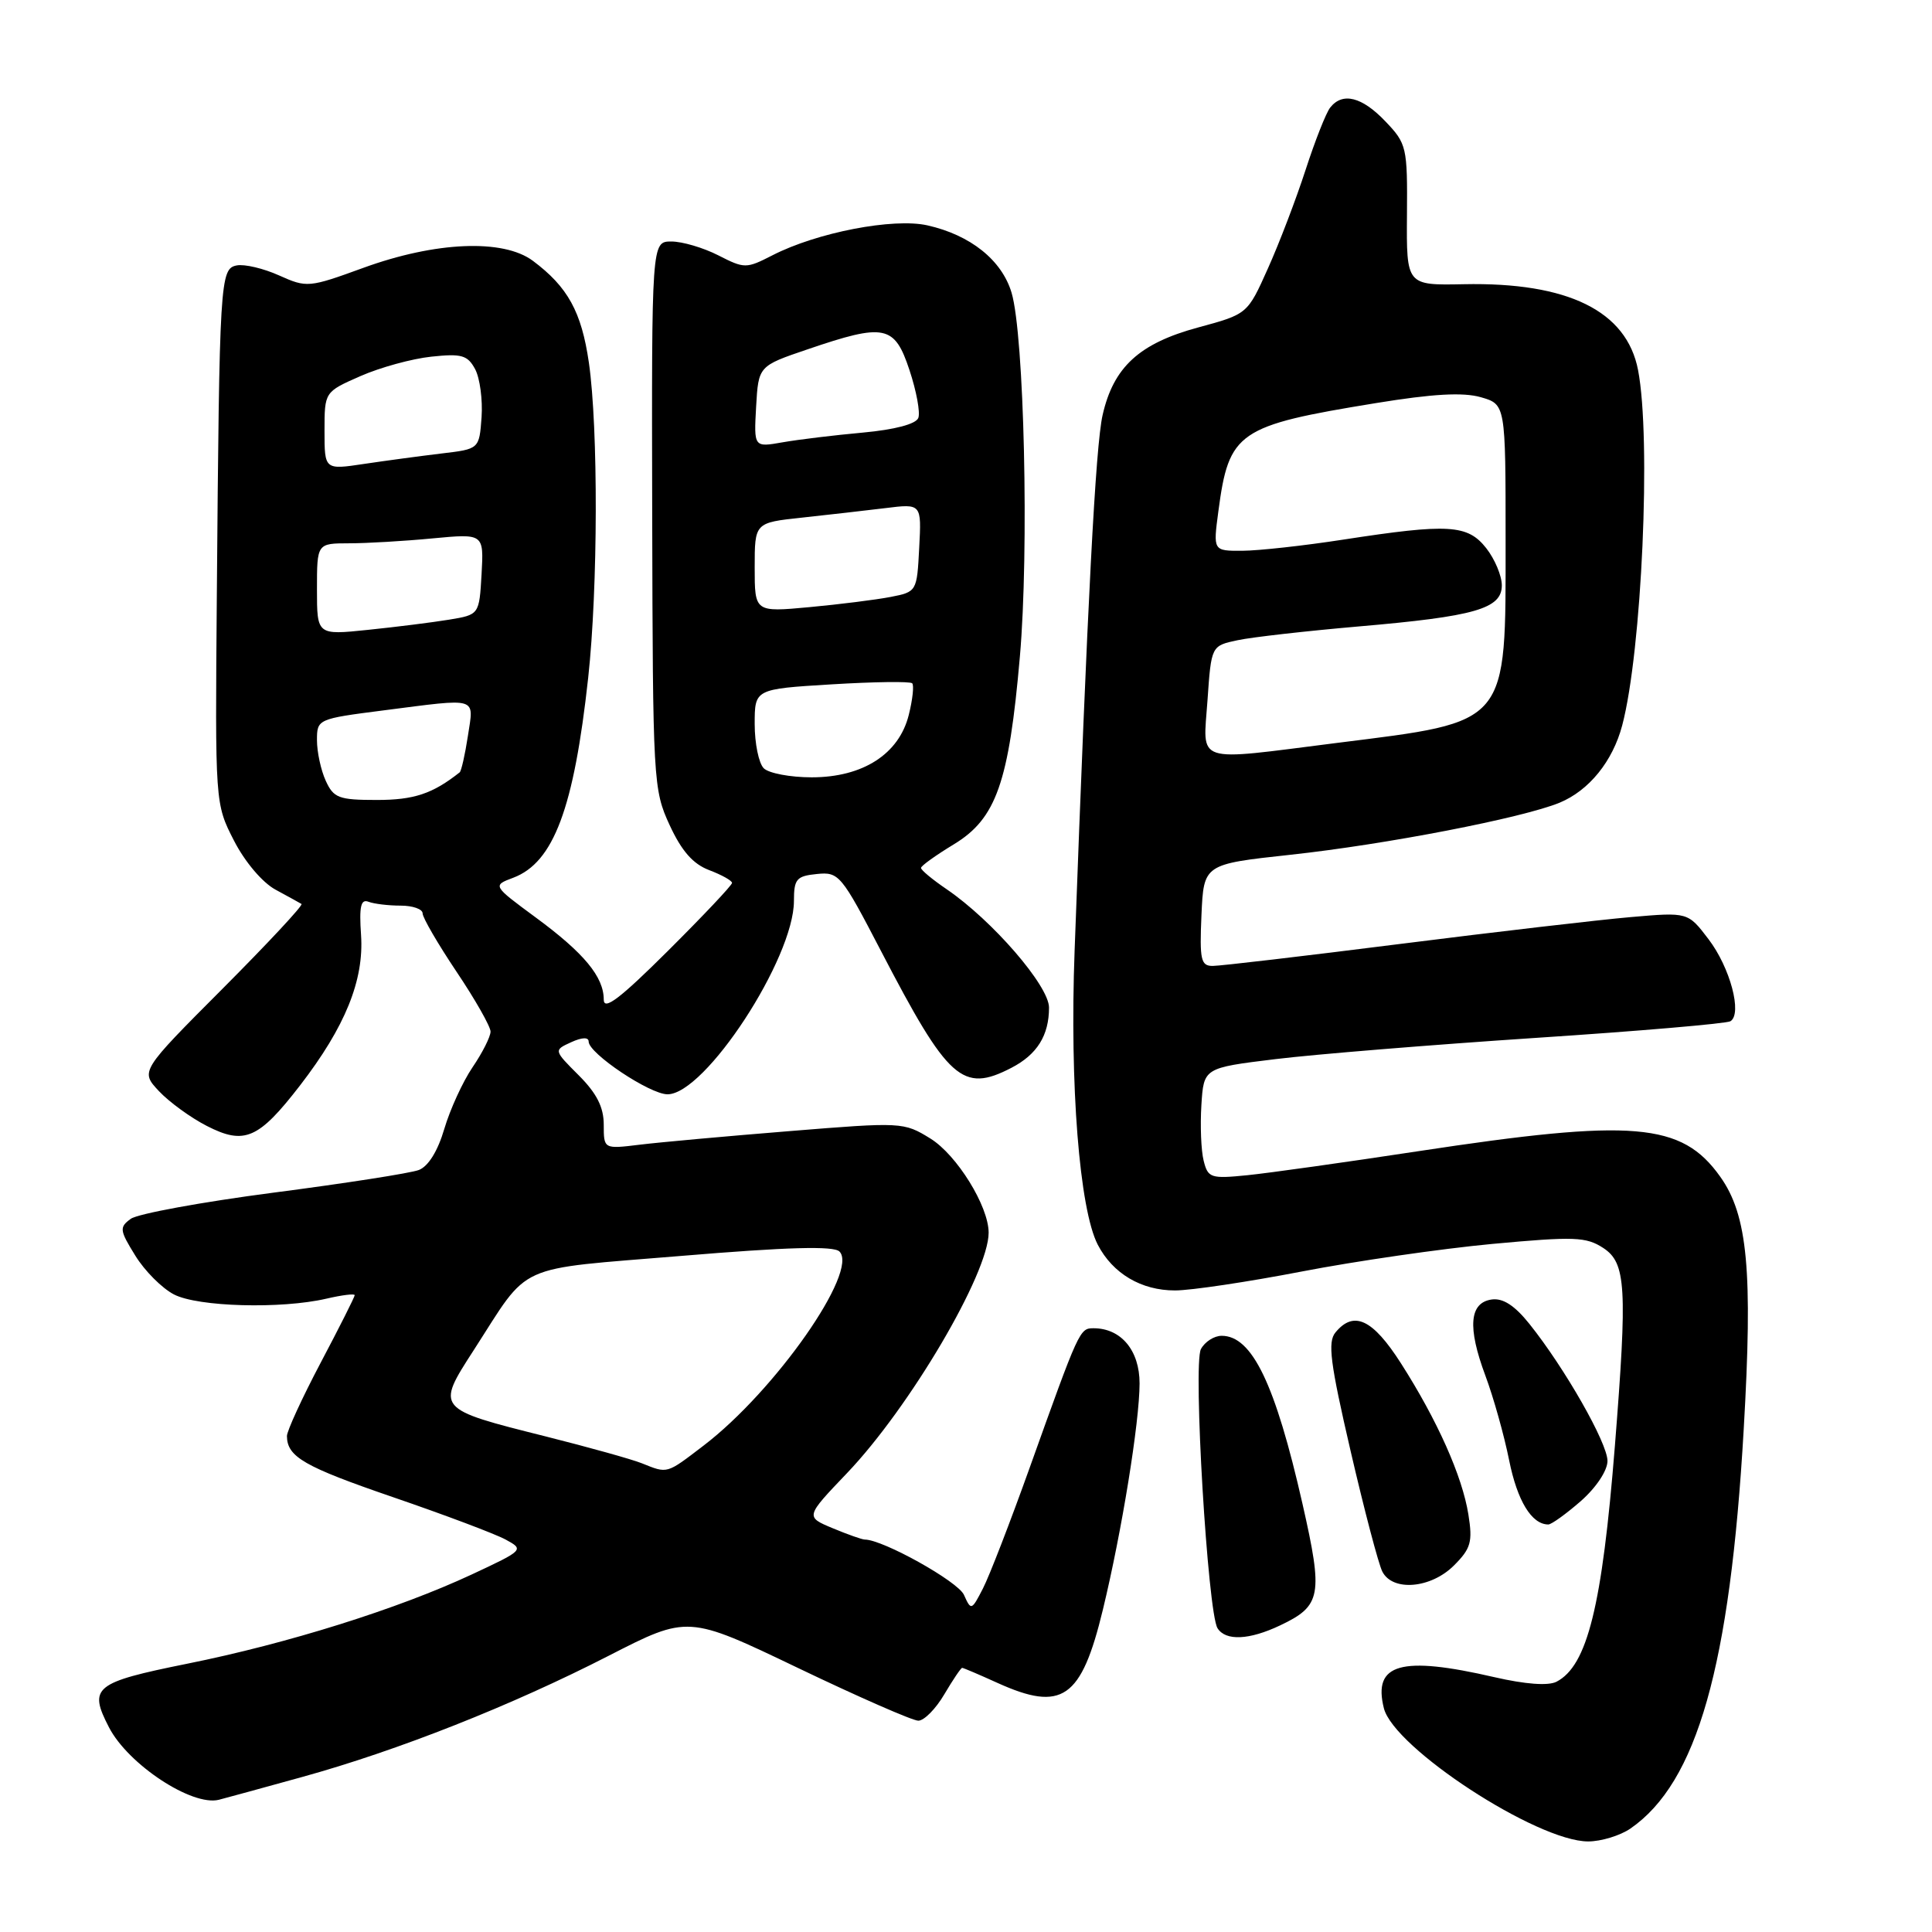 <?xml version="1.0" encoding="UTF-8" standalone="no"?>
<!DOCTYPE svg PUBLIC "-//W3C//DTD SVG 1.1//EN" "http://www.w3.org/Graphics/SVG/1.1/DTD/svg11.dtd" >
<svg xmlns="http://www.w3.org/2000/svg" xmlns:xlink="http://www.w3.org/1999/xlink" version="1.1" viewBox="0 0 256 256">
 <g >
 <path fill="currentColor"
d=" M 216.03 242.30 C 224.87 236.20 229.24 220.84 231.05 189.40 C 232.27 168.41 231.58 161.03 227.94 155.92 C 222.83 148.73 216.46 148.20 187.93 152.54 C 178.34 154.00 168.16 155.43 165.30 155.72 C 160.43 156.21 160.06 156.09 159.49 153.80 C 159.15 152.46 159.02 149.15 159.19 146.43 C 159.50 141.50 159.50 141.50 169.00 140.34 C 174.22 139.70 189.72 138.44 203.43 137.53 C 217.15 136.63 228.78 135.63 229.29 135.32 C 230.89 134.33 229.25 128.20 226.39 124.45 C 223.66 120.86 223.66 120.86 216.08 121.52 C 211.91 121.88 198.15 123.48 185.50 125.08 C 172.85 126.68 161.69 127.99 160.70 127.99 C 159.12 128.00 158.94 127.19 159.20 121.25 C 159.50 114.51 159.50 114.51 171.00 113.26 C 183.66 111.89 201.73 108.39 206.66 106.36 C 210.56 104.74 213.69 100.88 214.95 96.12 C 217.55 86.29 218.81 58.13 217.05 49.03 C 215.54 41.20 207.76 37.37 193.93 37.66 C 186.36 37.81 186.36 37.81 186.43 28.48 C 186.50 19.48 186.40 19.04 183.56 16.07 C 180.46 12.82 177.89 12.18 176.26 14.25 C 175.71 14.94 174.25 18.65 173.00 22.50 C 171.75 26.35 169.51 32.23 168.01 35.56 C 165.30 41.62 165.30 41.62 158.76 43.39 C 150.96 45.50 147.54 48.64 146.10 55.00 C 145.17 59.08 144.09 79.77 142.39 126.00 C 141.73 143.75 143.03 160.23 145.46 164.93 C 147.45 168.76 151.23 171.00 155.71 170.99 C 157.80 170.99 165.35 169.86 172.50 168.48 C 179.65 167.10 190.99 165.46 197.70 164.83 C 208.62 163.82 210.17 163.88 212.45 165.37 C 215.46 167.35 215.65 170.57 213.98 191.60 C 212.29 212.83 210.33 220.73 206.24 222.84 C 205.14 223.40 202.12 223.18 198.00 222.23 C 185.63 219.37 181.89 220.43 183.37 226.35 C 184.70 231.62 203.67 244.00 210.44 244.00 C 212.15 244.00 214.67 243.23 216.03 242.30 Z  M 40.00 235.47 C 52.68 231.97 67.79 225.99 80.63 219.41 C 91.15 214.02 91.15 214.02 105.73 221.01 C 113.74 224.85 120.92 228.00 121.68 228.00 C 122.45 228.00 124.00 226.43 125.13 224.50 C 126.27 222.57 127.33 221.00 127.49 221.00 C 127.65 221.00 129.74 221.89 132.14 222.98 C 140.74 226.88 143.28 225.12 146.14 213.28 C 148.66 202.86 150.99 188.46 151.00 183.31 C 151.00 178.94 148.55 176.00 144.90 176.00 C 143.06 176.00 143.00 176.14 136.43 194.50 C 133.87 201.65 131.09 208.85 130.24 210.49 C 128.74 213.41 128.67 213.43 127.73 211.33 C 126.94 209.55 116.99 204.00 114.59 204.00 C 114.23 204.00 112.31 203.32 110.32 202.49 C 106.71 200.98 106.71 200.98 112.25 195.18 C 120.55 186.48 131.00 168.73 131.00 163.34 C 131.00 159.83 126.79 153.03 123.28 150.86 C 119.75 148.68 119.49 148.67 104.60 149.88 C 96.29 150.55 87.36 151.36 84.75 151.68 C 80.00 152.26 80.00 152.26 80.00 149.03 C 80.00 146.71 79.07 144.87 76.68 142.48 C 73.36 139.16 73.36 139.16 75.68 138.10 C 77.12 137.44 78.00 137.41 78.00 138.02 C 78.00 139.58 86.10 145.00 88.45 145.00 C 93.43 145.00 105.20 127.00 105.20 119.38 C 105.20 116.47 105.54 116.08 108.24 115.81 C 111.16 115.51 111.48 115.90 116.73 126.00 C 125.65 143.16 127.53 144.85 134.02 141.49 C 137.42 139.73 139.00 137.20 139.00 133.51 C 139.00 130.63 131.49 121.96 125.44 117.83 C 123.56 116.55 122.02 115.28 122.04 115.00 C 122.05 114.72 124.01 113.32 126.40 111.87 C 132.00 108.47 133.69 103.69 135.14 87.00 C 136.37 72.91 135.71 44.42 134.04 38.79 C 132.75 34.47 128.59 31.14 122.88 29.86 C 118.36 28.85 108.25 30.80 102.35 33.83 C 98.87 35.61 98.66 35.61 95.17 33.83 C 93.19 32.82 90.40 32.00 88.96 32.00 C 86.34 32.00 86.34 32.00 86.42 68.25 C 86.50 103.54 86.56 104.63 88.73 109.33 C 90.32 112.77 91.83 114.49 93.98 115.30 C 95.64 115.93 97.00 116.69 97.00 116.99 C 97.00 117.30 93.17 121.35 88.50 126.00 C 82.14 132.33 80.00 133.95 80.00 132.45 C 80.00 129.44 77.39 126.28 71.00 121.58 C 65.25 117.34 65.25 117.34 68.02 116.30 C 73.36 114.28 76.05 107.09 77.94 89.79 C 79.24 77.88 79.28 56.74 78.03 48.05 C 77.05 41.31 75.24 38.02 70.61 34.56 C 66.68 31.63 57.72 32.00 48.12 35.50 C 40.93 38.12 40.65 38.14 36.99 36.50 C 34.93 35.57 32.40 34.97 31.37 35.17 C 29.16 35.60 29.07 36.99 28.73 79.00 C 28.50 106.50 28.50 106.50 31.00 111.38 C 32.44 114.20 34.77 116.94 36.50 117.88 C 38.15 118.77 39.70 119.63 39.95 119.78 C 40.20 119.94 35.49 124.99 29.50 131.00 C 18.59 141.94 18.59 141.94 21.05 144.57 C 22.40 146.01 25.25 148.09 27.40 149.19 C 32.39 151.75 34.27 150.93 39.76 143.82 C 45.75 136.05 48.25 129.87 47.84 123.89 C 47.58 120.11 47.81 119.09 48.83 119.49 C 49.56 119.77 51.48 120.00 53.08 120.00 C 54.69 120.00 56.00 120.46 56.00 121.03 C 56.00 121.60 58.03 125.08 60.50 128.77 C 62.98 132.46 65.00 136.03 65.00 136.69 C 65.00 137.36 63.93 139.49 62.62 141.41 C 61.31 143.34 59.63 147.02 58.87 149.59 C 58.01 152.52 56.75 154.55 55.50 155.03 C 54.40 155.45 45.74 156.80 36.25 158.03 C 26.76 159.27 18.25 160.83 17.33 161.50 C 15.79 162.62 15.84 163.01 17.93 166.38 C 19.17 168.40 21.48 170.71 23.05 171.52 C 26.23 173.17 37.26 173.47 43.25 172.08 C 45.31 171.60 47.00 171.39 47.00 171.62 C 47.00 171.84 44.98 175.86 42.50 180.55 C 40.02 185.25 38.01 189.63 38.02 190.29 C 38.05 193.05 40.30 194.34 52.10 198.39 C 58.92 200.73 65.62 203.25 67.00 204.00 C 69.47 205.34 69.42 205.40 62.50 208.63 C 52.72 213.19 38.13 217.77 24.81 220.45 C 12.48 222.94 11.69 223.57 14.44 228.88 C 16.98 233.80 25.44 239.37 29.00 238.48 C 29.82 238.27 34.77 236.92 40.00 235.47 Z  M 169.63 215.37 C 175.09 212.78 175.34 211.40 172.59 199.28 C 168.98 183.37 165.91 177.00 161.88 177.00 C 160.88 177.00 159.65 177.79 159.13 178.76 C 158.06 180.75 160.03 213.68 161.33 215.75 C 162.41 217.46 165.53 217.32 169.63 215.37 Z  M 192.66 207.43 C 194.90 205.19 195.15 204.31 194.57 200.68 C 193.76 195.60 190.45 188.18 185.63 180.64 C 181.89 174.79 179.39 173.61 176.96 176.55 C 175.90 177.82 176.25 180.57 178.97 192.30 C 180.78 200.11 182.67 207.29 183.17 208.25 C 184.54 210.92 189.61 210.48 192.66 207.43 Z  M 209.47 198.90 C 211.51 197.10 213.00 194.86 213.00 193.58 C 213.00 191.21 207.35 181.29 202.66 175.43 C 200.70 172.98 199.15 171.98 197.66 172.19 C 194.70 172.61 194.43 175.86 196.81 182.25 C 197.89 185.14 199.31 190.20 199.97 193.50 C 201.05 198.87 202.95 202.00 205.16 202.00 C 205.58 202.00 207.52 200.60 209.47 198.90 Z  M 160.00 92.79 C 160.50 85.57 160.50 85.57 164.00 84.83 C 165.93 84.42 173.12 83.61 180.00 83.01 C 195.47 81.68 199.00 80.66 199.00 77.56 C 199.00 76.30 198.07 74.08 196.93 72.63 C 194.46 69.50 191.96 69.35 178.00 71.50 C 172.78 72.31 166.75 72.97 164.62 72.98 C 160.74 73.00 160.74 73.00 161.44 67.75 C 162.84 57.19 163.99 56.40 182.33 53.41 C 189.86 52.18 193.86 51.96 196.21 52.63 C 199.50 53.58 199.50 53.58 199.50 71.59 C 199.50 96.26 200.08 95.56 177.16 98.44 C 157.99 100.86 159.41 101.33 160.00 92.79 Z  M 85.04 193.89 C 83.69 193.35 77.97 191.76 72.33 190.34 C 57.73 186.68 57.74 186.69 62.78 178.89 C 70.34 167.17 67.91 168.27 90.33 166.41 C 104.36 165.24 110.47 165.07 111.23 165.83 C 113.83 168.43 102.72 184.30 93.24 191.54 C 88.25 195.35 88.51 195.28 85.04 193.89 Z  M 43.16 103.45 C 42.52 102.05 42.00 99.64 42.00 98.08 C 42.00 95.29 42.08 95.25 50.82 94.13 C 63.55 92.50 62.79 92.27 62.00 97.51 C 61.62 99.99 61.13 102.16 60.91 102.34 C 57.32 105.18 54.85 106.00 49.94 106.00 C 44.89 106.00 44.20 105.74 43.16 103.45 Z  M 101.20 101.80 C 100.54 101.14 100.00 98.51 100.00 95.95 C 100.00 91.30 100.00 91.30 110.20 90.68 C 115.80 90.34 120.61 90.27 120.87 90.54 C 121.13 90.80 120.93 92.68 120.42 94.72 C 119.13 99.92 114.33 103.00 107.55 103.00 C 104.72 103.00 101.86 102.46 101.20 101.80 Z  M 42.00 78.08 C 42.00 72.00 42.00 72.00 46.25 71.99 C 48.59 71.99 53.56 71.70 57.31 71.34 C 64.11 70.70 64.11 70.70 63.81 76.08 C 63.50 81.45 63.50 81.45 59.50 82.11 C 57.30 82.47 52.46 83.08 48.75 83.46 C 42.00 84.16 42.00 84.16 42.00 78.08 Z  M 100.00 75.19 C 100.00 69.26 100.00 69.26 106.25 68.59 C 109.69 68.22 114.66 67.65 117.30 67.33 C 122.11 66.73 122.11 66.73 121.80 72.57 C 121.50 78.38 121.48 78.42 118.00 79.10 C 116.08 79.47 111.24 80.08 107.25 80.45 C 100.00 81.12 100.00 81.12 100.00 75.19 Z  M 43.00 57.09 C 43.00 51.93 43.00 51.93 47.75 49.84 C 50.36 48.69 54.59 47.53 57.15 47.26 C 61.17 46.83 61.96 47.06 62.96 48.92 C 63.59 50.11 63.97 52.97 63.81 55.29 C 63.50 59.50 63.50 59.50 58.50 60.09 C 55.75 60.42 51.14 61.04 48.25 61.47 C 43.00 62.26 43.00 62.26 43.00 57.09 Z  M 100.19 53.89 C 100.50 48.50 100.50 48.50 107.00 46.29 C 117.24 42.80 118.53 43.06 120.51 49.04 C 121.43 51.81 121.96 54.66 121.68 55.38 C 121.37 56.19 118.57 56.93 114.34 57.32 C 110.58 57.66 105.79 58.24 103.69 58.61 C 99.89 59.28 99.89 59.28 100.19 53.89 Z "/>
</g>
</svg>
